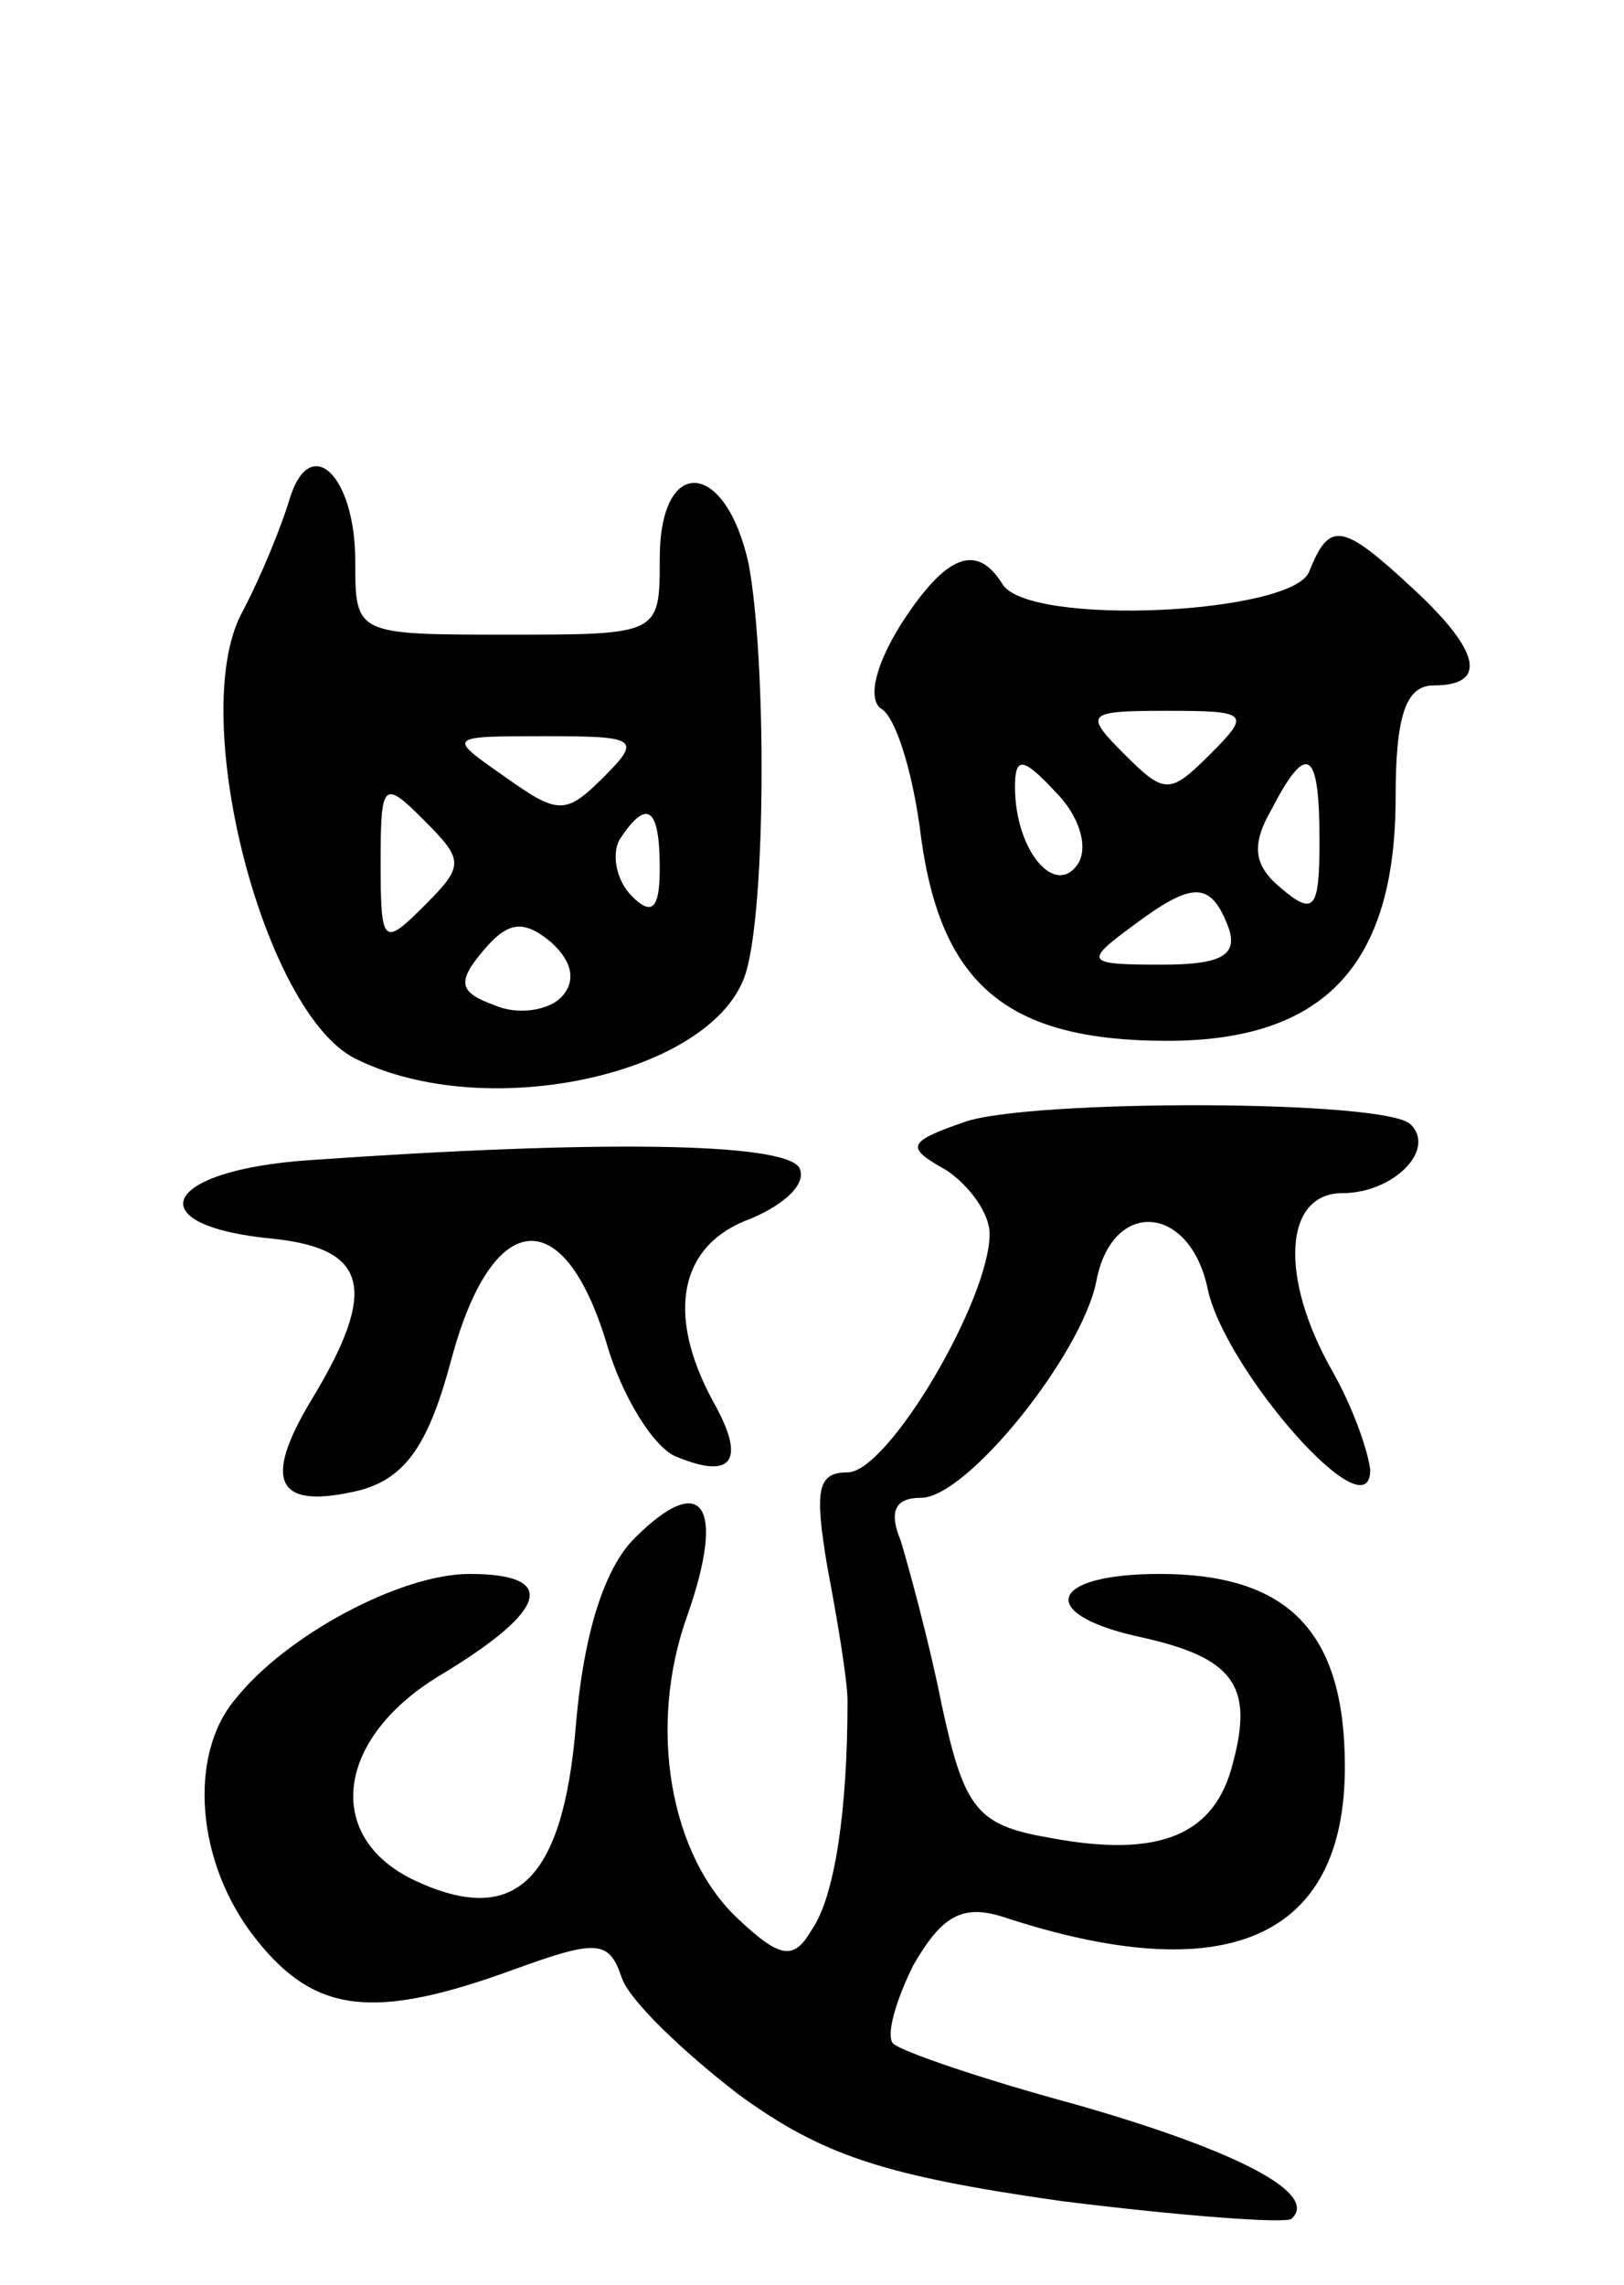 <svg version="1.0" xmlns="http://www.w3.org/2000/svg"
 width="64pt" height="90pt" viewBox="0 0 64 90"
 preserveAspectRatio="xMidYMid meet">
<g transform="translate(0,90) scale(0.1,-0.1)"
fill="#000000" stroke="none">
<path d="M114 703 c-3 -10 -11 -30 -19 -45 -21 -41 9 -157 45 -175 52 -26 142
-6 154 34 8 27 8 124 1 161 -9 41 -35 43 -35 2 0 -30 0 -30 -60 -30 -60 0 -60
0 -60 29 0 34 -18 51 -26 24z m124 -109 c-15 -15 -18 -15 -39 0 -23 16 -23 16
16 16 36 0 38 -1 23 -16z m-71 -51 c-16 -16 -17 -15 -17 17 0 32 1 33 17 17
16 -16 16 -18 0 -34z m93 15 c0 -16 -3 -19 -11 -11 -6 6 -8 16 -5 22 11 17 16
13 16 -11z m-39 -51 c-5 -5 -17 -7 -26 -3 -14 5 -15 9 -5 21 10 12 16 13 27 4
9 -8 10 -16 4 -22z"/>
<path d="M516 675 c-6 -17 -111 -22 -121 -5 -10 16 -22 12 -40 -16 -10 -16
-13 -29 -8 -33 6 -3 13 -26 16 -51 8 -58 34 -80 97 -80 62 0 90 30 90 96 0 32
4 44 15 44 21 0 19 13 -8 38 -28 26 -33 27 -41 7z m-39 -72 c-16 -16 -18 -16
-34 0 -16 16 -15 17 17 17 32 0 33 -1 17 -17z m-52 -43 c-9 -14 -25 5 -25 30
0 12 3 12 16 -2 9 -9 13 -21 9 -28z m95 9 c0 -27 -2 -30 -15 -19 -11 9 -12 17
-4 31 14 27 19 24 19 -12z m-36 -34 c4 -11 -2 -15 -26 -15 -30 0 -31 1 -12 15
24 18 31 18 38 0z"/>
<path d="M380 458 c-23 -8 -23 -10 -7 -19 9 -6 17 -17 17 -25 0 -26 -40 -94
-56 -94 -12 0 -13 -7 -8 -37 4 -21 8 -45 8 -53 0 -43 -5 -77 -14 -90 -7 -12
-12 -12 -29 4 -27 25 -36 76 -20 120 15 43 6 57 -21 30 -12 -12 -20 -38 -23
-73 -5 -62 -24 -80 -63 -62 -37 17 -32 57 11 82 41 25 45 39 10 39 -27 0 -72
-24 -92 -49 -19 -22 -16 -65 8 -95 23 -29 46 -32 101 -12 33 12 38 12 43 -3 3
-9 24 -29 46 -46 33 -24 57 -32 127 -42 48 -6 89 -9 91 -7 11 10 -22 27 -85
45 -37 10 -69 21 -72 24 -3 3 1 17 8 31 11 19 19 24 35 19 88 -29 135 -9 135
59 0 53 -22 76 -73 76 -44 0 -49 -16 -7 -25 36 -8 44 -19 36 -49 -7 -29 -29
-38 -72 -30 -29 5 -34 11 -43 53 -5 25 -13 54 -16 64 -5 12 -2 17 8 17 18 0
63 56 69 85 6 33 37 31 44 -3 7 -32 64 -97 64 -71 -1 8 -7 25 -15 39 -21 37
-19 70 4 70 20 0 37 17 27 27 -9 10 -151 10 -176 1z"/>
<path d="M122 443 c-59 -4 -68 -26 -14 -31 37 -4 41 -20 15 -63 -20 -33 -14
-44 19 -36 18 5 27 18 36 52 16 59 44 62 61 6 6 -21 19 -42 28 -45 22 -9 27
-1 14 22 -19 35 -13 62 15 72 14 6 22 14 19 20 -6 10 -79 11 -193 3z"/>
</g>
</svg>
